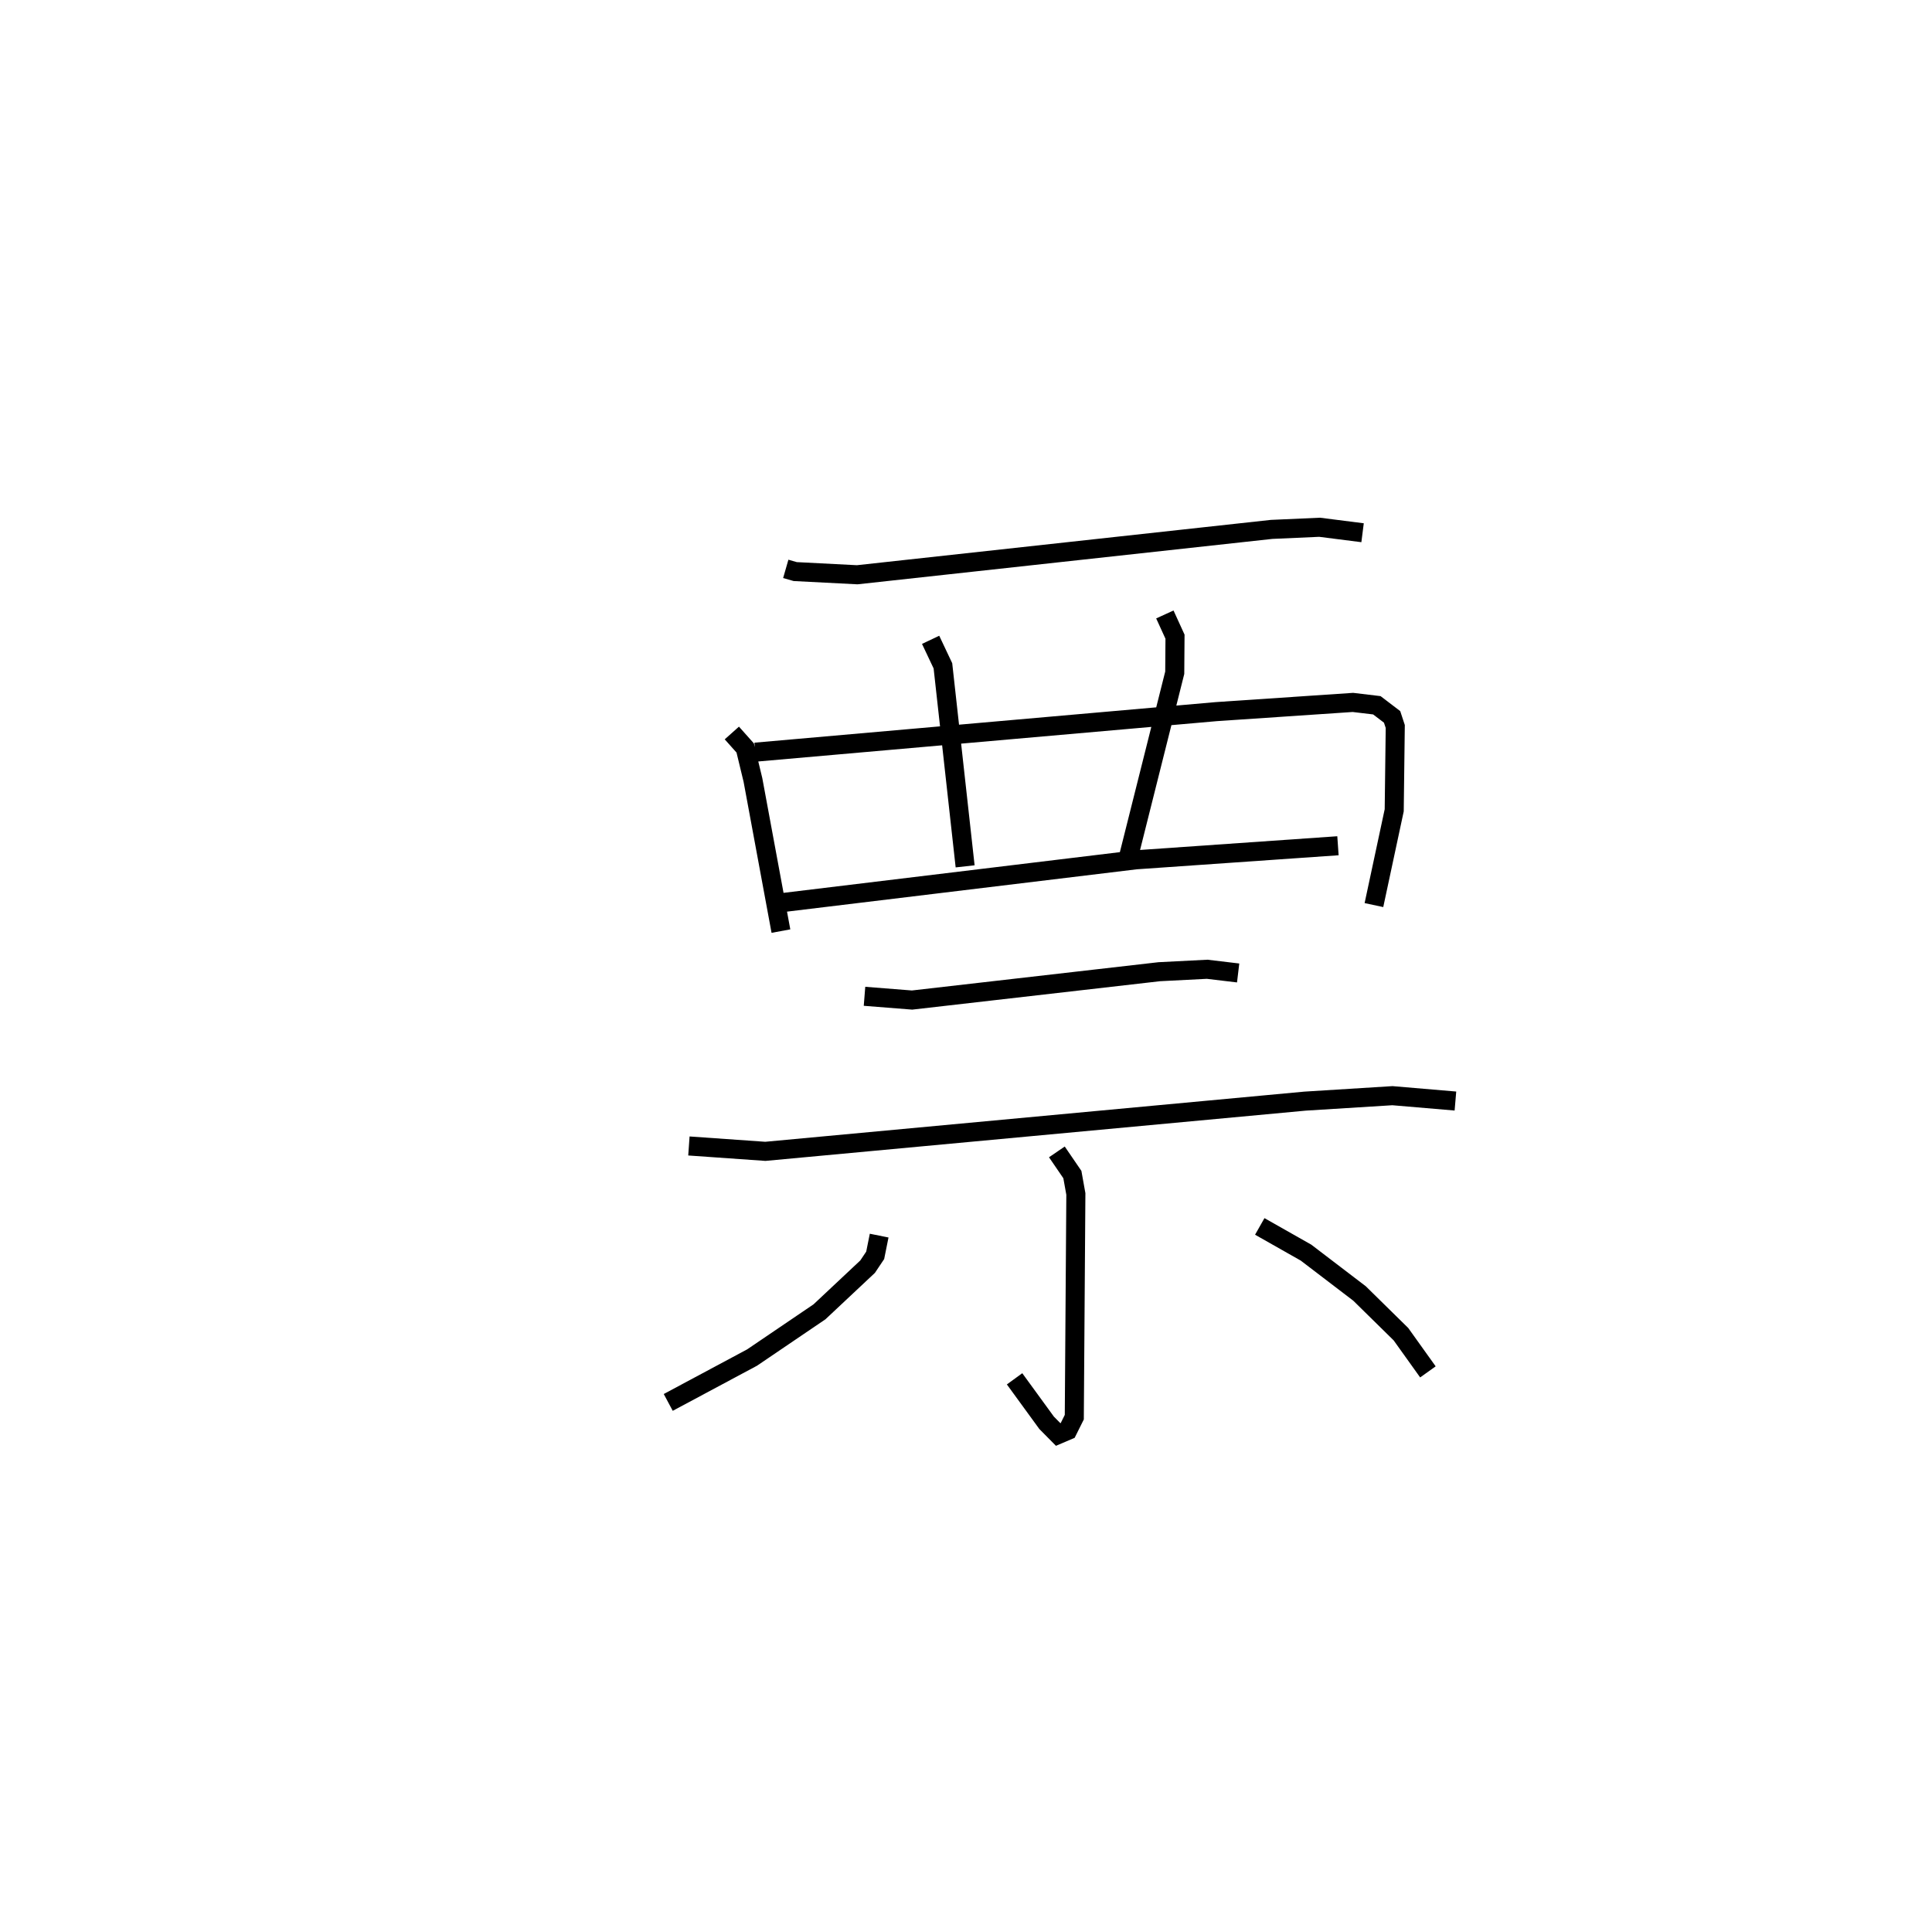 <?xml version="1.0" encoding="utf-8" ?>
<svg baseProfile="full" height="100.255" version="1.1" width="101.349" xmlns="http://www.w3.org/2000/svg" xmlns:ev="http://www.w3.org/2001/xml-events" xmlns:xlink="http://www.w3.org/1999/xlink"><defs /><rect fill="white" height="100.255" width="101.349" x="0" y="0" /><path d="M25,25 m0.0,0.0 m16.22,4.844 l0.495,0.142 3.252,0.167 l21.74,-2.38 2.516,-0.112 l2.255,0.287 m-33.087,10.506 l0.702,0.787 0.405,1.677 l1.468,7.929 m-1.346,-9.387 l24.174,-2.126 7.177,-0.484 l1.256,0.15 0.8,0.609 l0.166,0.504 -0.055,4.396 l-1.064,4.973 m-23.255,-13.916 l0.645,1.364 1.165,10.52 m10.477,-13.215 l0.533,1.166 -0.014,1.892 l-2.471,9.841 m-18.259,2.235 l18.688,-2.262 10.604,-0.738 m-24.836,7.898 l2.495,0.197 12.969,-1.487 l2.511,-0.128 1.625,0.194 m-28.812,9.076 l4.01,0.282 28.308,-2.634 l4.588,-0.286 3.304,0.281 m-20.907,2.668 l0.813,1.189 0.183,1.019 l-0.082,11.709 -0.347,0.696 l-0.499,0.213 -0.606,-0.613 l-1.681,-2.308 m-7.104,-7.513 l-0.208,1.035 -0.398,0.594 l-2.524,2.369 -3.536,2.399 l-4.398,2.354 m31.03,-9.233 l2.427,1.375 2.808,2.144 l2.171,2.134 1.415,1.978 " fill="none" stroke="black" stroke-width="1" /></svg>